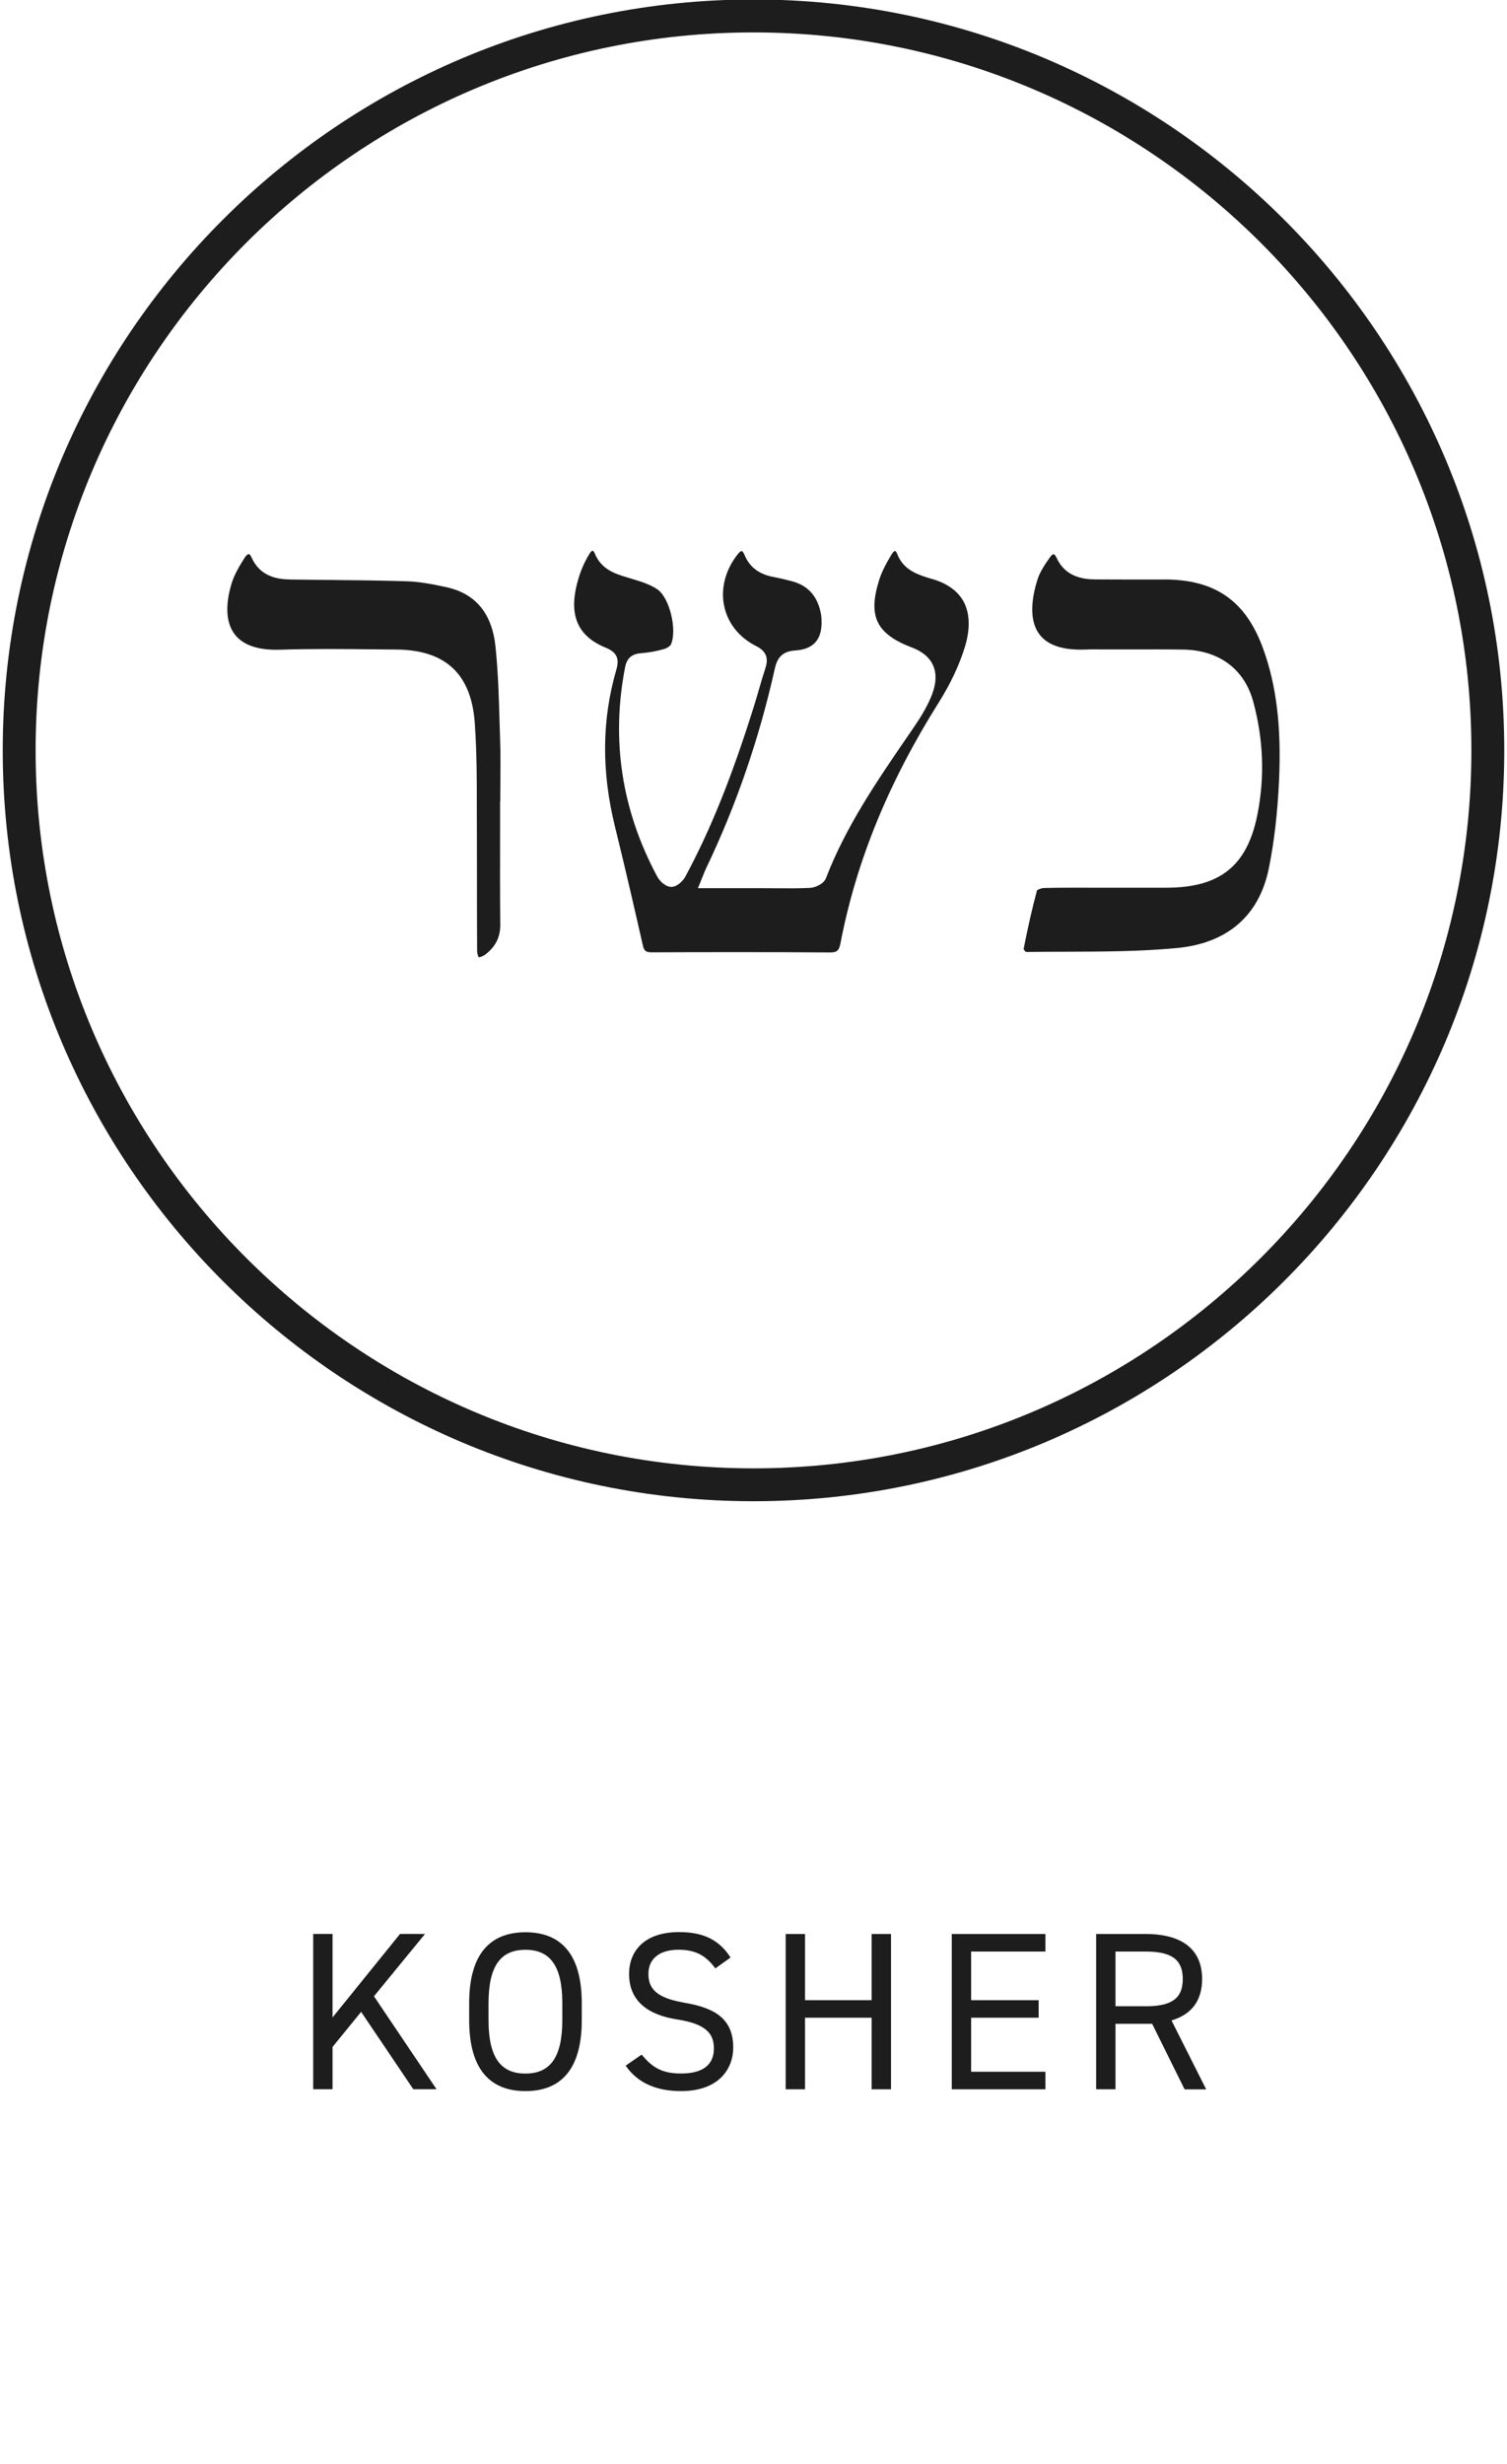 <?xml version="1.0" encoding="UTF-8"?><svg id="Layer_1" xmlns="http://www.w3.org/2000/svg" viewBox="0 0 259.4 424.09"><path d="M129.7,258.37C58.44,258.37.47,200.4.47,129.14S58.44-.09,129.7-.09s129.23,57.97,129.23,129.23-57.97,129.23-129.23,129.23ZM129.7,5.58C61.56,5.58,6.13,61.01,6.13,129.14s55.43,123.57,123.57,123.57,123.57-55.43,123.57-123.57S197.83,5.58,129.7,5.58Z" fill="#1d1d1d" stroke-width="0"/><path d="M40.33,42.6c-1.56,0-2.83-1.27-2.83-2.83h2.83v-2.83,2.83s2.83,0,2.83,0h0s-2.83,0-2.83,0v2.83Z" fill="#1d1d1d" stroke-width="0"/><path d="M71.15,359.58l-8.99-13.33-4.92,6.04v7.28h-3.33v-26.73h3.33v14.37l11.62-14.37h4.3l-8.79,10.73,10.77,16h-3.99Z" fill="#1d1d1d" stroke-width="0"/><path d="M90.45,359.89c-5.93,0-9.69-3.56-9.69-12.2v-2.94c0-8.64,3.76-12.2,9.69-12.2s9.69,3.56,9.69,12.2v2.94c0,8.64-3.76,12.2-9.69,12.2ZM84.09,347.69c0,6.62,2.25,9.18,6.35,9.18s6.35-2.56,6.35-9.18v-2.94c0-6.62-2.25-9.18-6.35-9.18s-6.35,2.56-6.35,9.18v2.94Z" fill="#1d1d1d" stroke-width="0"/><path d="M123.15,338.78c-1.43-1.86-2.98-3.22-6.35-3.22-3.1,0-5.19,1.4-5.19,4.18,0,3.18,2.4,4.26,6.31,4.96,5.15.89,8.29,2.75,8.29,7.71,0,3.49-2.32,7.48-8.99,7.48-4.34,0-7.52-1.47-9.53-4.38l2.75-1.9c1.74,2.05,3.29,3.25,6.78,3.25,4.38,0,5.66-2.01,5.66-4.3,0-2.52-1.28-4.22-6.31-5-5.04-.78-8.29-3.18-8.29-7.83,0-3.84,2.52-7.21,8.64-7.21,4.26,0,6.94,1.43,8.83,4.38l-2.6,1.86Z" fill="#1d1d1d" stroke-width="0"/><path d="M138.57,344.24h11.47v-11.39h3.33v26.73h-3.33v-12.32h-11.47v12.32h-3.33v-26.73h3.33v11.39Z" fill="#1d1d1d" stroke-width="0"/><path d="M179.95,332.85v3.02h-12.79v8.37h11.62v3.02h-11.62v9.3h12.79v3.02h-16.12v-26.73h16.12Z" fill="#1d1d1d" stroke-width="0"/><path d="M203.9,359.58l-5.58-11.27h-6.31v11.27h-3.33v-26.73h8.52c6.16,0,9.72,2.56,9.72,7.75,0,3.76-1.86,6.12-5.27,7.13l5.97,11.86h-3.72ZM197.2,345.29c4.53,0,6.39-1.39,6.39-4.69s-1.86-4.73-6.39-4.73h-5.19v9.41h5.19Z" fill="#1d1d1d" stroke-width="0"/><path d="M160.34,99.62c-.4-.11-.8-.24-1.19-.37-1.91-.64-3.79-1.55-4.7-3.88-.17-.44-.34-.55-.38-.55-.04,0-.29.08-.57.55-.8,1.32-1.69,2.89-2.19,4.52-1.94,6.2-.45,9.23,5.68,11.56,3.67,1.39,4.89,4.24,3.46,8.02-.63,1.66-1.58,3.38-2.98,5.44l-1.17,1.71c-5.27,7.68-10.71,15.62-14.13,24.52-.37.98-1.84,1.63-2.73,1.67-2.07.1-4.18.08-6.21.06-.77,0-1.53-.01-2.3-.01h-10.8l.46-1.12c.17-.4.3-.74.42-1.04.23-.57.4-1.01.61-1.43,5.14-10.74,9.09-22.26,11.76-34.24.46-2.05,1.48-2.95,3.53-3.08q4.68-.31,4.5-5.11v-.18c-.02-.32-.03-.63-.08-.91-.56-3.11-2.22-4.99-5.06-5.73-.84-.22-1.95-.5-3.08-.71-2.53-.46-4.18-1.71-5.04-3.82-.21-.5-.41-.64-.47-.65-.06-.02-.33.07-.7.55-2.13,2.69-2.98,5.97-2.31,9,.65,2.94,2.6,5.35,5.5,6.81,2.13,1.07,1.98,2.55,1.56,3.85-.4,1.22-.77,2.48-1.12,3.7-.3,1.02-.59,2.03-.91,3.04-3.79,12.07-7.4,21.03-11.72,29.06-.4.74-1.4,1.78-2.41,1.79h-.02c-1.01,0-2.02-1.03-2.41-1.76-6.13-11.39-7.99-23.52-5.54-36.06.3-1.54,1.15-2.28,2.76-2.4,1.3-.1,2.64-.34,3.99-.73.51-.15,1.03-.54,1.14-.78,1.1-2.53-.24-8.02-2.31-9.46-1.29-.9-2.98-1.4-4.61-1.89l-.69-.21c-1.95-.59-4.37-1.33-5.5-4.09-.14-.34-.3-.48-.37-.48-.1,0-.28.11-.49.44-.73,1.17-1.35,2.48-1.78,3.81-2.07,6.38-.64,10.32,4.5,12.43,1.9.78,2.42,1.84,1.85,3.8-2.51,8.65-2.58,17.5-.22,27.07,1.82,7.38,3.51,14.78,4.79,20.41.21.94.55,1.17,1.6,1.16,4.54-.02,9.5-.03,14.67-.03s10.45.01,15.79.05c1.34.02,1.7-.26,1.96-1.63,2.71-14.08,8.25-27.63,16.93-41.43,2.04-3.24,3.55-6.47,4.5-9.61.92-3.07.83-5.75-.27-7.75-1.01-1.83-2.86-3.14-5.51-3.89Z" fill="#1d1d1d" stroke-width="0"/><path d="M200.41,99.74c-1.21,0-2.43,0-3.64,0-2.76,0-5.51,0-8.26-.02-2.14-.02-5.16-.44-6.67-3.77-.17-.37-.36-.55-.46-.56-.13-.03-.38.14-.64.51-.85,1.19-1.71,2.47-2.14,3.79-.93,2.92-1.63,6.94.34,9.52,1.44,1.88,4.11,2.74,7.99,2.58.85-.04,1.72-.03,2.55-.02.49,0,.97,0,1.46,0,1.22,0,2.44,0,3.65,0,2.99,0,6.08-.02,9.13.03,6.11.1,10.49,3.37,12,8.96,1.77,6.51,2,13.1.69,19.57-1.77,8.7-6.42,12.42-15.55,12.45-2.12,0-4.24,0-6.37,0h-3.32c-.99,0-1.99,0-2.99,0-2.79,0-5.67-.02-8.49.05-.4,0-1,.25-1.19.4-.82,3.05-1.57,6.36-2.31,10.12.08.15.28.39.42.49,2.26-.03,4.52-.04,6.78-.04,6.32-.02,12.85-.03,19.21-.64,8.7-.83,14.16-5.58,15.81-13.74.92-4.55,1.49-9.47,1.75-15.06.43-9.2-.44-16.43-2.75-22.76-2.99-8.2-8.23-11.86-16.99-11.87Z" fill="#1d1d1d" stroke-width="0"/><path d="M86.11,137.96c0-1.08,0-2.15.02-3.23.02-2.37.04-4.82-.04-7.22-.03-.97-.06-1.94-.09-2.91-.12-4.38-.25-8.9-.71-13.31-.59-5.7-3.43-9.14-8.45-10.23-2.3-.5-4.55-.95-6.81-1.02-4.51-.14-9.11-.19-13.56-.23-2.13-.02-4.25-.04-6.38-.07-2.4-.03-5.34-.5-6.82-3.86-.13-.3-.3-.5-.44-.51,0,0-.01,0-.01,0-.15,0-.4.16-.64.52-.88,1.37-1.85,2.96-2.34,4.61-.78,2.61-1.31,6.24.57,8.68,1.44,1.87,4.06,2.76,7.82,2.64,2.77-.09,5.56-.12,8.35-.12s5.49.03,8.18.06l3.45.03c8.5.07,12.93,4.22,13.52,12.69.21,3.06.32,6.34.34,10.32.02,4.83.03,9.65.03,14.48,0,4.78,0,9.56.03,14.34,0,.45.16.96.27,1.14.19,0,.72-.18,1.08-.44,1.79-1.33,2.66-3.03,2.63-5.19-.05-5.11-.04-10.3-.03-15.32,0-1.95,0-3.9,0-5.85Z" fill="#1d1d1d" stroke-width="0"/></svg>